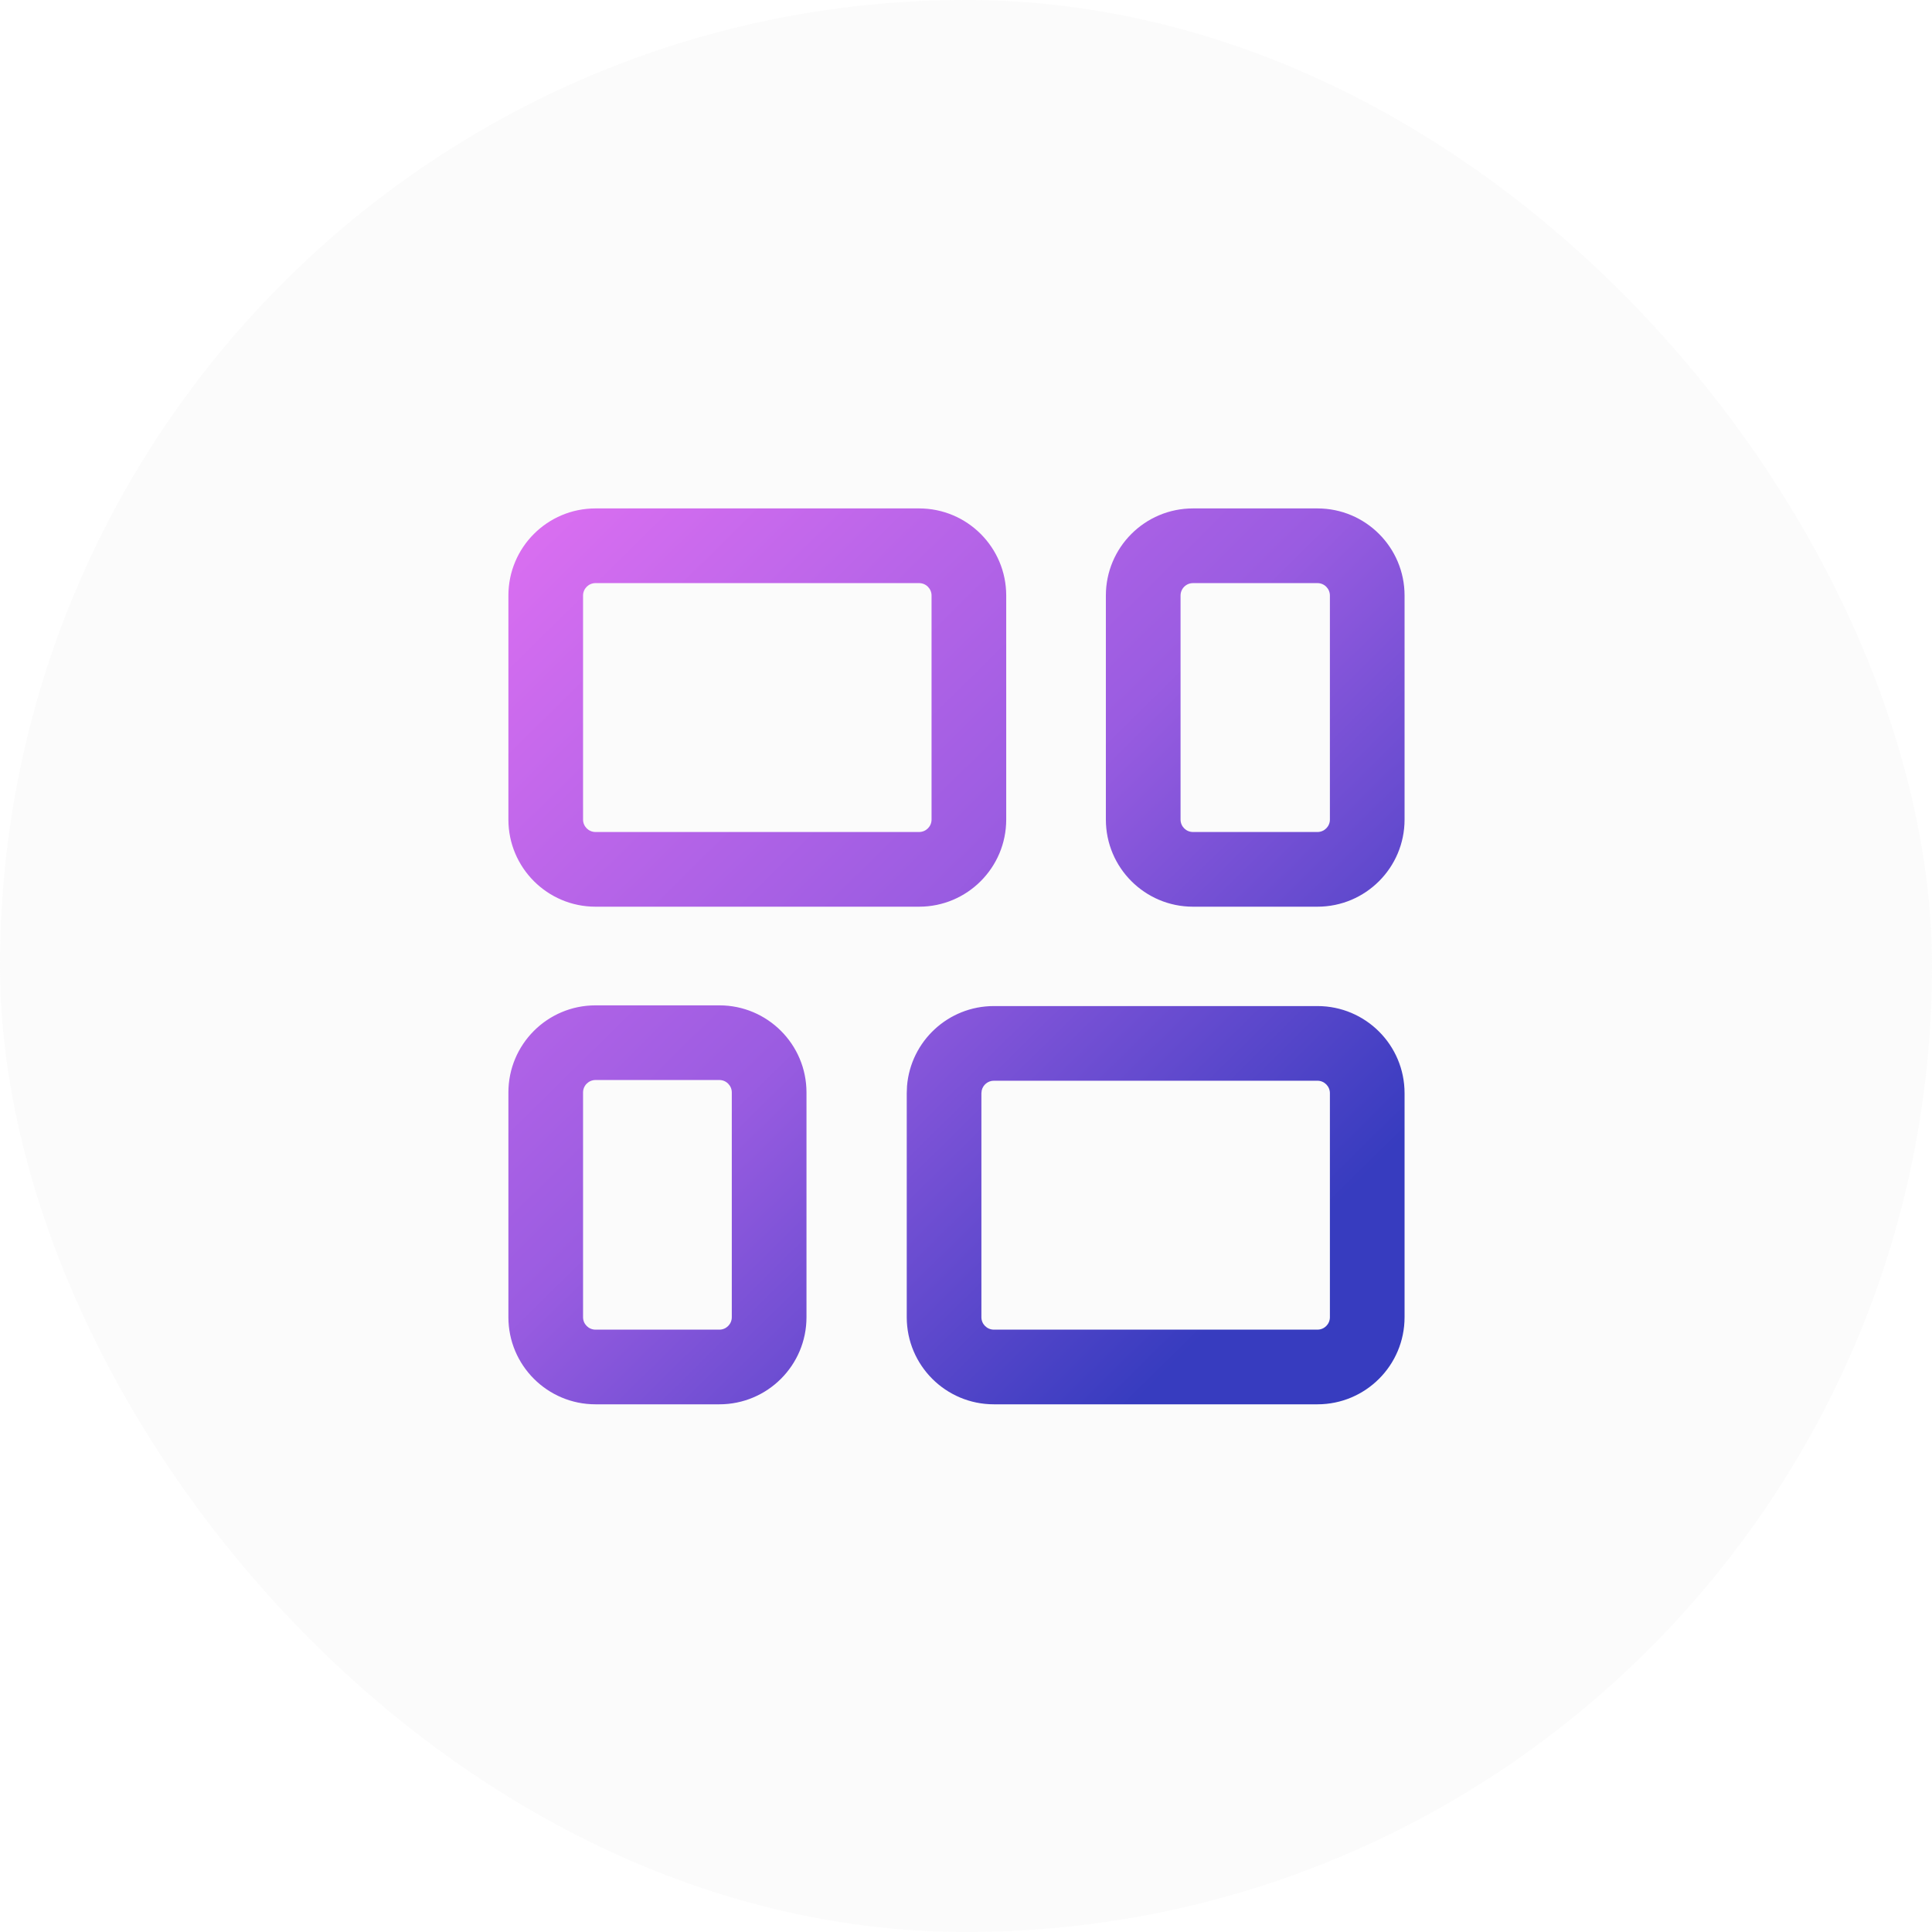 <svg width="76" height="76" viewBox="0 0 76 76" fill="none" xmlns="http://www.w3.org/2000/svg">
<g filter="url(#filter0_b_122_658)">
<rect x="-0" width="76" height="76" rx="38" fill="#EFEFEF" fill-opacity="0.2"/>
</g>
<path d="M39.582 23.427C39.582 21.534 38.048 20 36.155 20H23.426C21.533 20 19.999 21.534 19.999 23.427V32.24C19.999 34.132 21.533 35.667 23.426 35.667H36.155C38.048 35.667 39.582 34.132 39.582 32.24V23.427ZM31.725 42.975C31.725 41.082 30.19 39.548 28.298 39.548H23.426C21.533 39.548 19.999 41.082 19.999 42.975V51.816C19.999 53.708 21.533 55.242 23.426 55.242H28.298C30.19 55.242 31.725 53.708 31.725 51.816V42.975ZM36.645 23.427V32.24C36.645 32.51 36.426 32.729 36.155 32.729H23.426C23.156 32.729 22.936 32.51 22.936 32.24V23.427C22.936 23.157 23.156 22.938 23.426 22.938H36.155C36.426 22.938 36.645 23.157 36.645 23.427ZM28.787 42.975V51.816C28.787 52.086 28.568 52.305 28.298 52.305H23.426C23.156 52.305 22.936 52.086 22.936 51.816V42.975C22.936 42.704 23.156 42.485 23.426 42.485H28.298C28.568 42.485 28.787 42.704 28.787 42.975ZM55.252 43.003C55.252 41.11 53.718 39.576 51.825 39.576H39.096C37.298 39.576 35.823 40.961 35.68 42.722L35.669 43.003V51.816C35.669 53.708 37.203 55.242 39.096 55.242H51.825C53.718 55.242 55.252 53.708 55.252 51.816V43.003ZM52.315 43.003V51.816C52.315 52.086 52.096 52.305 51.825 52.305H39.096C38.826 52.305 38.606 52.086 38.606 51.816V43.003L38.619 42.891C38.67 42.675 38.864 42.513 39.096 42.513H51.825C52.096 42.513 52.315 42.733 52.315 43.003ZM55.252 23.427C55.252 21.534 53.718 20 51.825 20H46.929C45.037 20 43.502 21.534 43.502 23.427V32.24C43.502 34.132 45.037 35.667 46.929 35.667H51.825C53.718 35.667 55.252 34.132 55.252 32.24V23.427ZM52.315 32.24C52.315 32.51 52.096 32.729 51.825 32.729H46.929C46.659 32.729 46.44 32.51 46.44 32.24V23.427C46.44 23.157 46.659 22.938 46.929 22.938H51.825C52.096 22.938 52.315 23.157 52.315 23.427V32.24Z" fill="url(#paint0_linear_122_658)"/>
<defs>
<filter id="filter0_b_122_658" x="-50.001" y="-50" width="176" height="176" filterUnits="userSpaceOnUse" color-interpolation-filters="sRGB">
<feFlood flood-opacity="0" result="BackgroundImageFix"/>
<feGaussianBlur in="BackgroundImageFix" stdDeviation="25"/>
<feComposite in2="SourceAlpha" operator="in" result="effect1_backgroundBlur_122_658"/>
<feBlend mode="normal" in="SourceGraphic" in2="effect1_backgroundBlur_122_658" result="shape"/>
</filter>
<linearGradient id="paint0_linear_122_658" x1="20.332" y1="18.551" x2="50.926" y2="49.589" gradientUnits="userSpaceOnUse">
<stop stop-color="#DF70F2"/>
<stop offset="0.542" stop-color="#9A5CE1"/>
<stop offset="0.99" stop-color="#373CBF"/>
</linearGradient>
</defs>
</svg>
